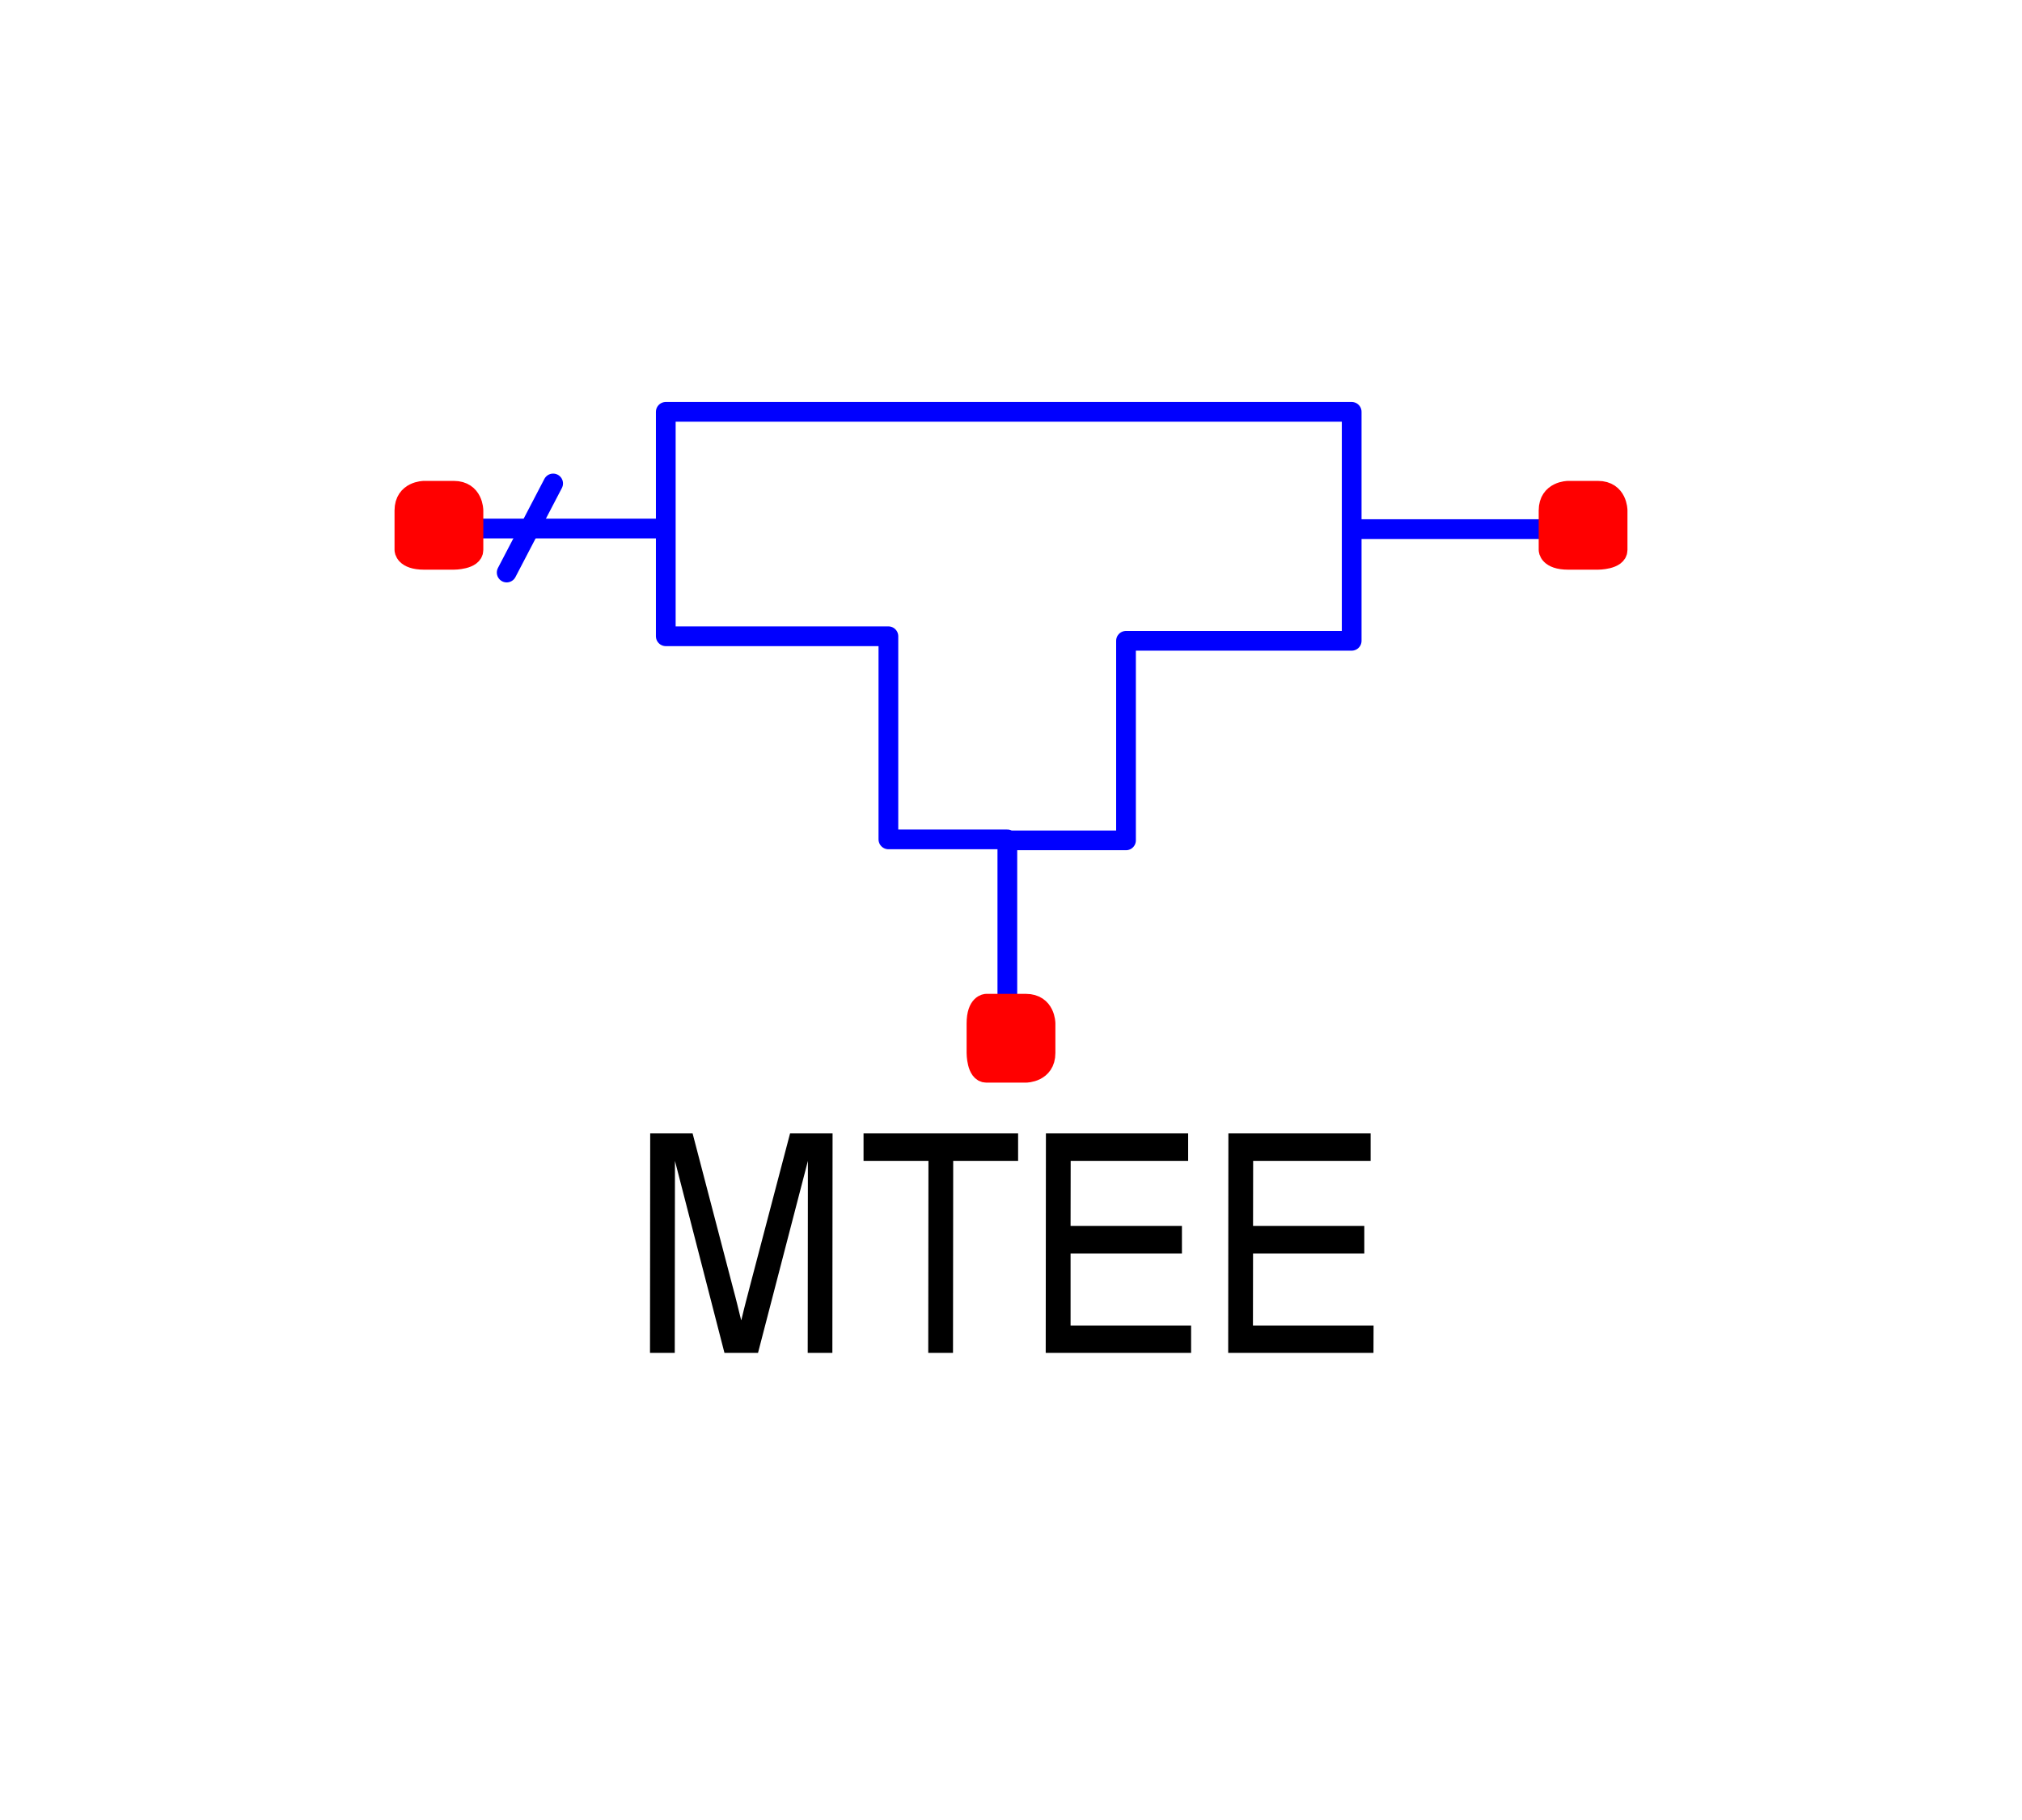 <?xml version="1.0" encoding="utf-8"?>
<!-- Created with "sPlan" (http://www.abacom-online.de) -->
<svg version="1.1" baseProfile="full"
xmlns="http://www.w3.org/2000/svg"
width="20mm" height="18mm"
viewBox="0 0 205 183">
<title>MTEE</title>
<defs>
<style type="text/css">
<![CDATA[
polyline {stroke-linecap:round; stroke-linejoin:round}
polygon {stroke-linecap:round; stroke-linejoin:round}
path {stroke-linecap:round; stroke-linejoin:round}
circle {stroke-linecap:round; stroke-linejoin:round}
]]>
</style>
</defs>
<polyline points="44.56 52.83 55.83 52.83 67.50 52.83 67.50 41.00 137.04 41.00 137.04 52.89 160.38 52.89 137.04 52.89 137.04 64.21 114.16 64.21 114.16 84.44 102.13 84.44 102.13 104.34 102.13 84.34 90.07 84.34 90.07 63.75 67.50 63.75 67.50 52.83" fill="none" stroke="rgb(0,0,255)" stroke-width="2" />
<path fill="rgb(255,0,0)" stroke="rgb(255,0,0)" stroke-width="2" d=" M 157 51 C 157 49 159 49 159 49 L 162 49 L 162 49 C 164 49 164 51 164 51 L 164 55 L 164 55 C 164 56 162 56 162 56 L 159 56 L 159 56 C 157 56 157 55 157 55 L 157 51 Z" />
<path fill="rgb(255,0,0)" stroke="rgb(255,0,0)" stroke-width="2" d=" M 41 51 C 41 49 43 49 43 49 L 46 49 L 46 49 C 48 49 48 51 48 51 L 48 55 L 48 55 C 48 56 46 56 46 56 L 43 56 L 43 56 C 41 56 41 55 41 55 L 41 51 Z" />
<path fill="rgb(255,0,0)" stroke="rgb(255,0,0)" stroke-width="2" d=" M 99 103 C 99 101 100 101 100 101 L 104 101 L 104 101 C 106 101 106 103 106 103 L 106 106 L 106 106 C 106 108 104 108 104 108 L 100 108 L 100 108 C 99 108 99 106 99 106 L 99 103 Z" />
<path fill="rgb(0,0,0)" stroke="rgb(0,0,0)" stroke-width="0" d=" M 65.90 136.40 L 65.92 114.15 70.22 114.15 74.32 129.83 74.54 130.66 74.73 131.41 74.89 132.06 75.03 132.63 75.15 133.11 75.28 132.58 75.43 131.96 75.61 131.25 75.82 130.45 76.05 129.56 80.10 114.15 84.41 114.15 84.39 136.40 81.89 136.40 81.91 116.93 76.85 136.40 73.45 136.40 68.43 116.93 68.41 136.40 Z M 94.11 136.40 L 94.13 116.93 87.55 116.93 87.55 114.15 103.22 114.15 103.22 116.93 96.64 116.93 96.62 136.40 Z M 106.02 136.40 L 106.04 114.15 120.46 114.15 120.46 116.93 108.55 116.93 108.54 123.53 119.83 123.53 119.83 126.32 108.54 126.32 108.54 133.62 120.76 133.62 120.76 136.40 Z M 124.52 136.40 L 124.54 114.15 138.96 114.15 138.96 116.93 127.05 116.93 127.04 123.53 138.32 123.53 138.32 126.32 127.04 126.32 127.03 133.62 139.26 133.62 139.25 136.40 Z" />
<polyline points="56.08 48.26 51.37 57.29" fill="none" stroke="rgb(0,0,255)" stroke-width="2" />
</svg>

